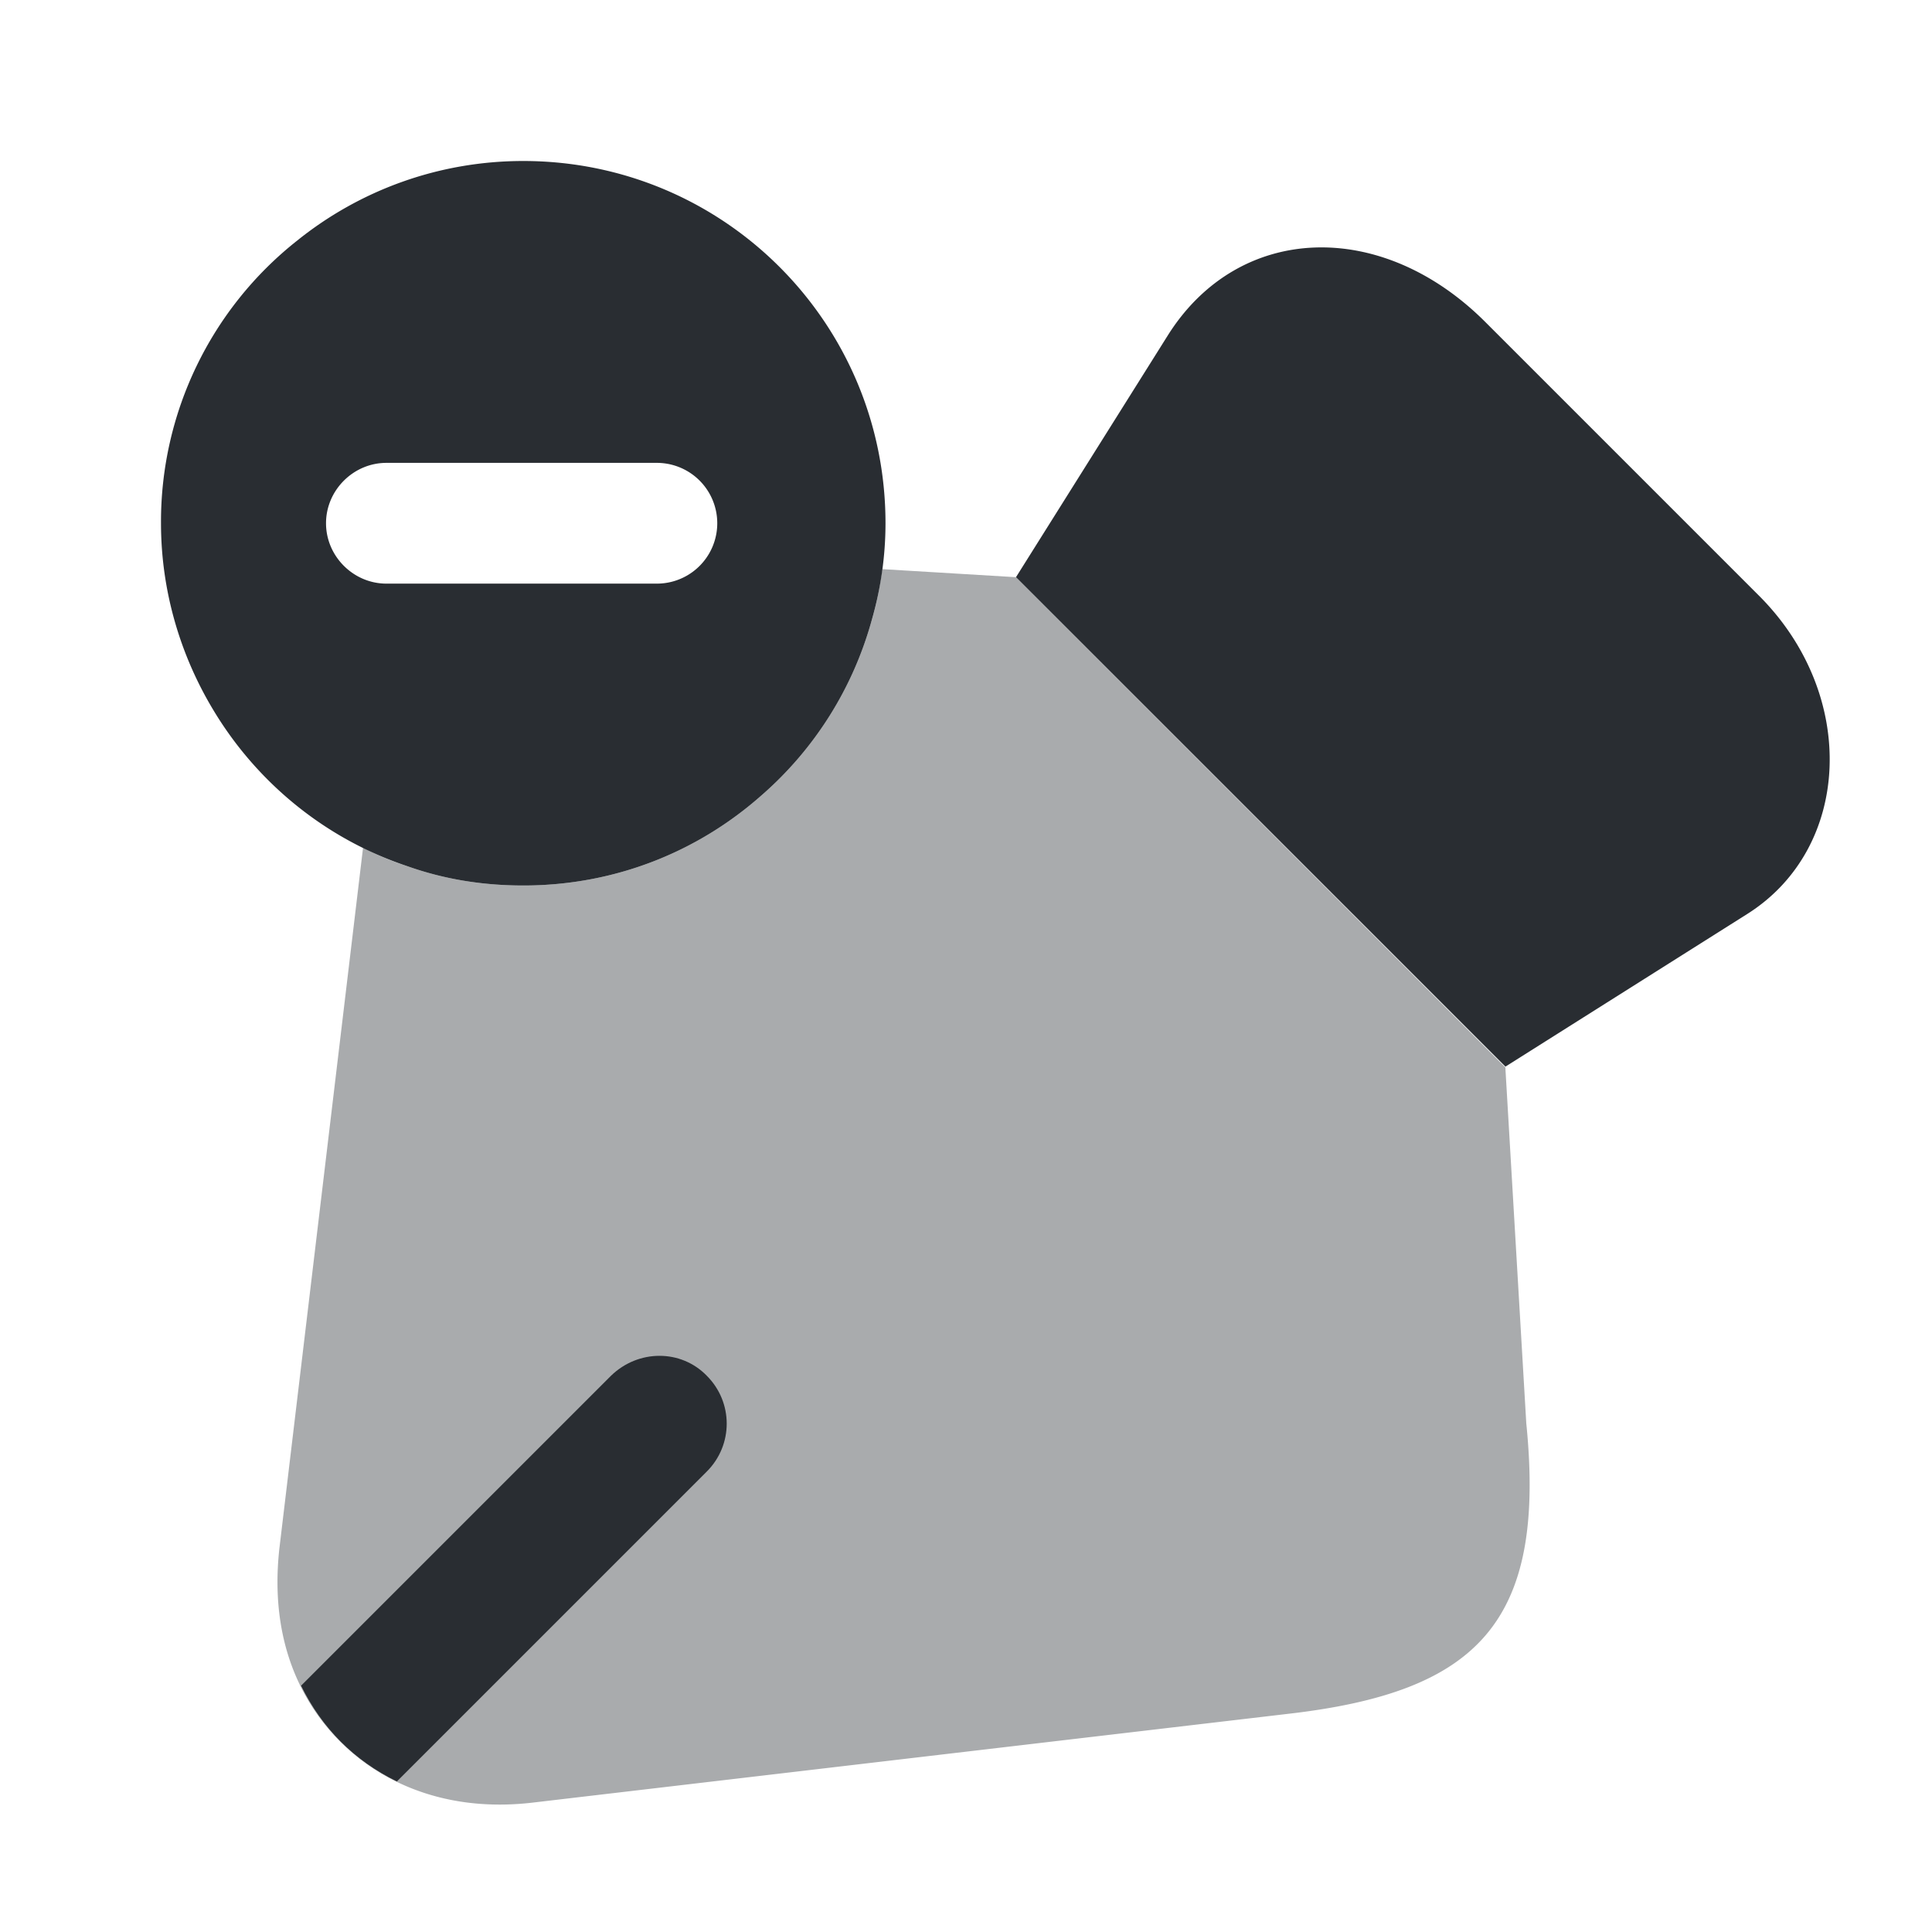 <svg width="24" height="24" fill="none" xmlns="http://www.w3.org/2000/svg" viewBox="0 0 24 24">
  <path d="M6.5 2c-1.06 0-2.04.37-2.81.99A4.448 4.448 0 002 6.5c0 .84.24 1.64.65 2.32.54.9 1.39 1.6 2.41 1.94.45.16.93.24 1.44.24 1.14 0 2.17-.42 2.96-1.12a4.455 4.455 0 001.37-2.18c.11-.38.17-.79.17-1.2C11 4.01 8.99 2 6.5 2zm1.66 5.25H4.8c-.41 0-.75-.34-.75-.75s.34-.75.75-.75h3.36a.749.749 0 110 1.5zm13.551 4.1l-3.01 1.9-6.08-6.08 1.89-3.01c.88-1.39 2.65-1.45 3.94-.16l3.41 3.41c1.22 1.23 1.14 3.12-.15 3.94z" fill="#292D32"/>
  <path opacity=".4" d="M16 21.29l-9.36 1.1c-.65.08-1.23-.02-1.72-.26a2.59 2.59 0 01-1.19-1.19c-.24-.49-.33-1.06-.26-1.7l1.04-8.71c.17.09.36.17.55.23.45.16.93.24 1.44.24 1.14 0 2.17-.42 2.96-1.12a4.455 4.455 0 001.37-2.18c.06-.2.1-.41.13-.63l1.66.1 6.08 6.09.26 4.42c.25 2.48-.61 3.34-2.96 3.61z" fill="#292D32"/>
  <path d="M8.78 18.28l-3.85 3.85c-.53-.26-.93-.66-1.19-1.19l3.85-3.85c.34-.33.87-.33 1.19 0 .33.33.33.86 0 1.19z" fill="#292D32"/>
</svg>